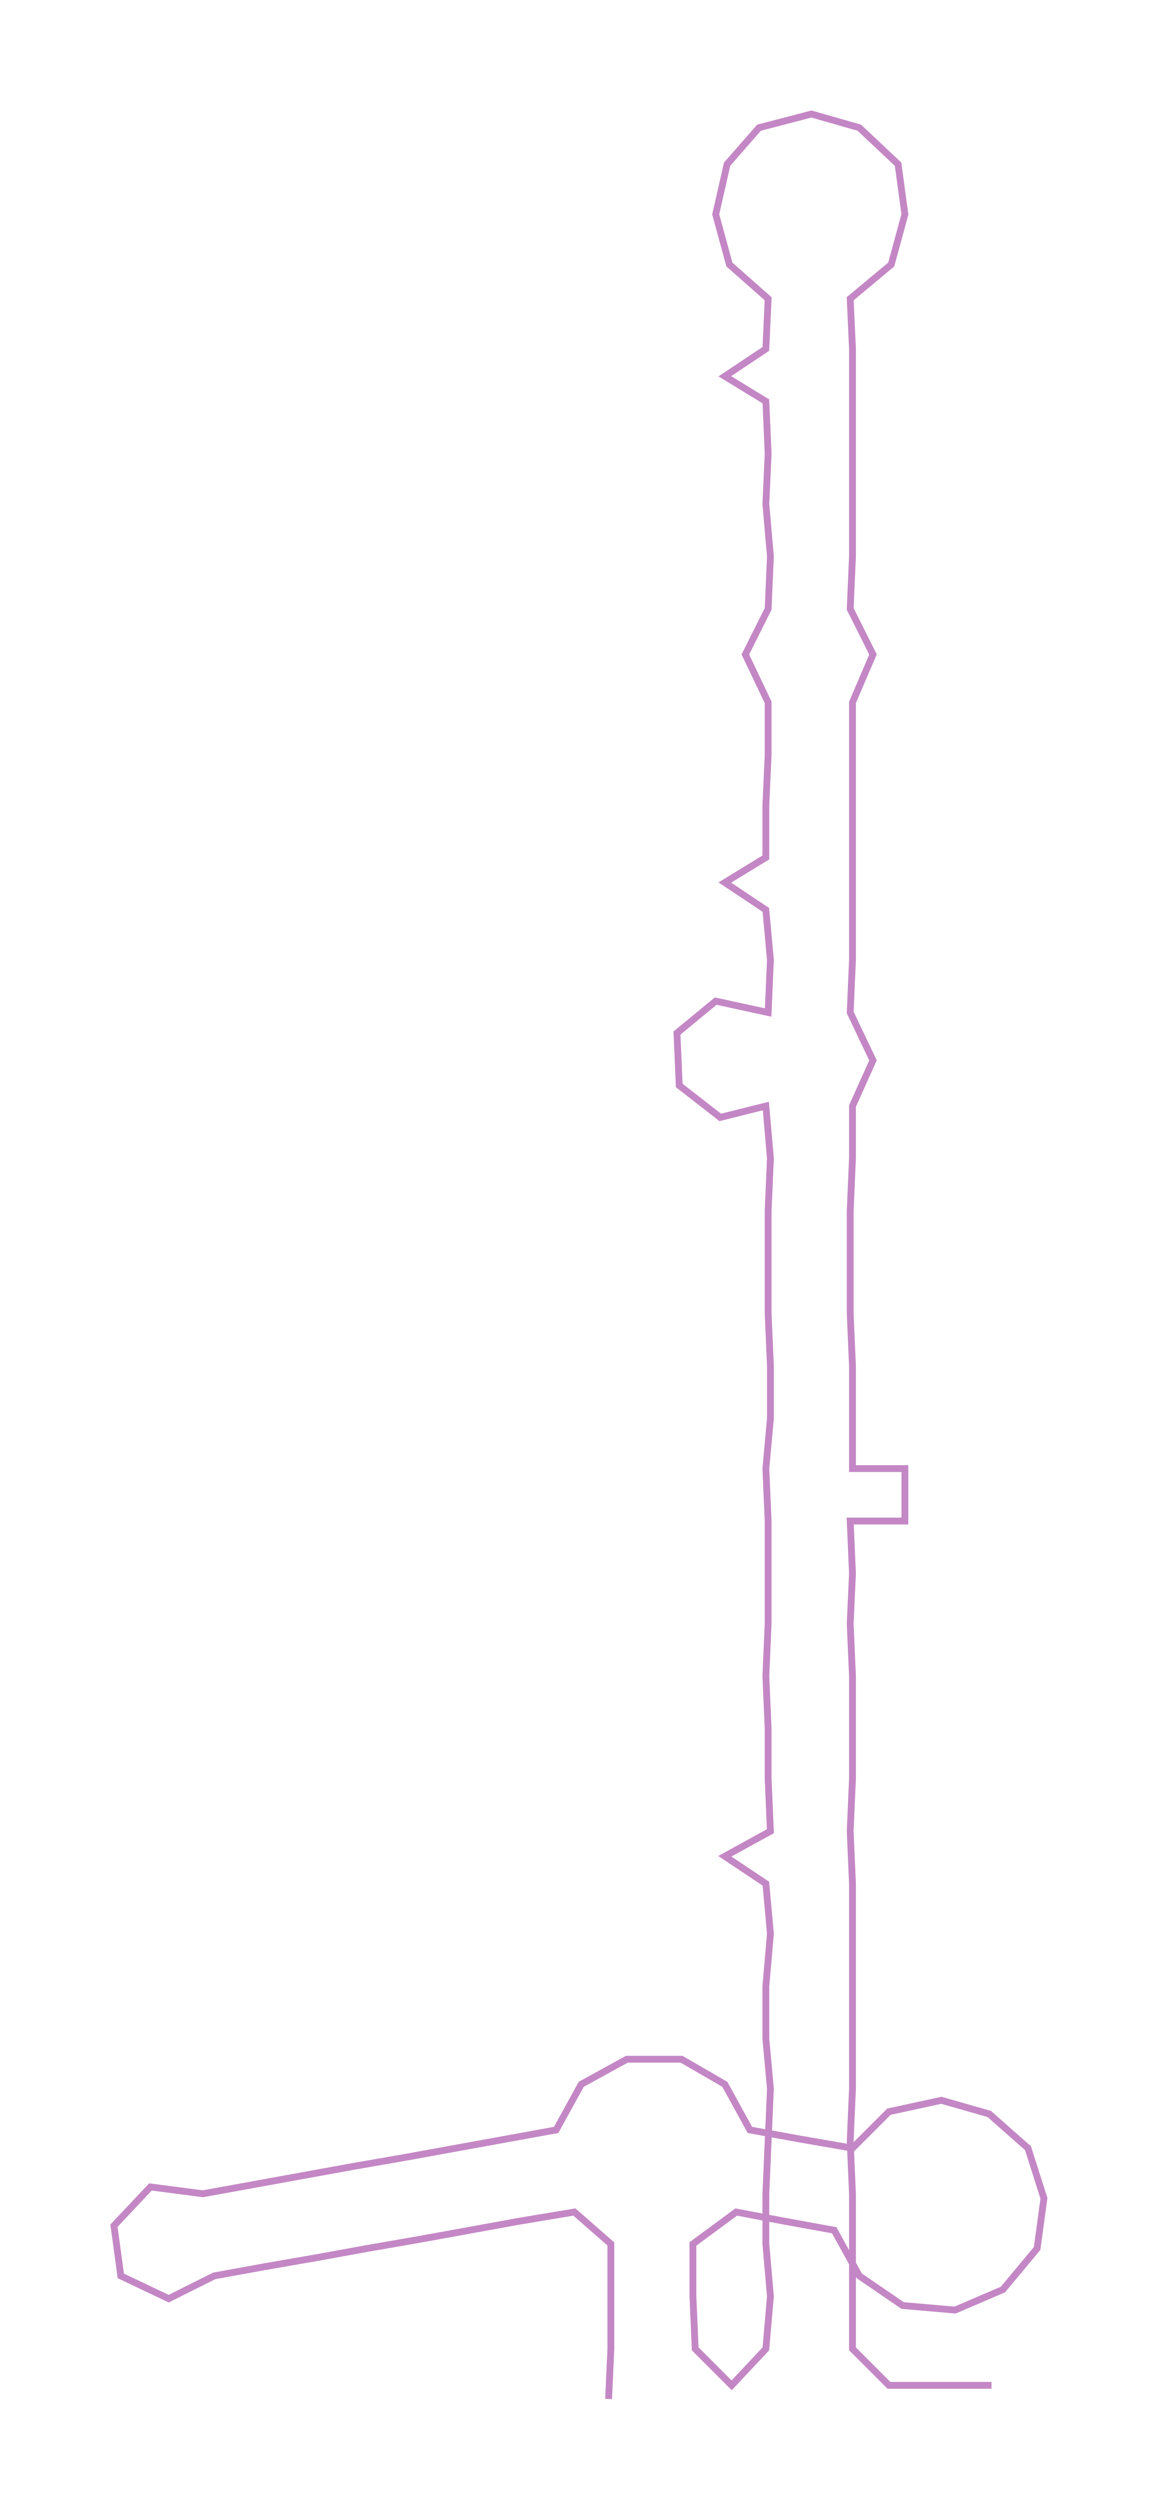 <ns0:svg xmlns:ns0="http://www.w3.org/2000/svg" width="139.148px" height="300px" viewBox="0 0 508.48 1096.27"><ns0:path style="stroke:#c487c5;stroke-width:3px;fill:none;" d="M267 1052 L267 1052 L268 1030 L268 1007 L268 984 L252 970 L228 974 L206 978 L184 982 L161 986 L139 990 L116 994 L94 998 L74 1008 L53 998 L50 976 L66 959 L89 962 L111 958 L133 954 L155 950 L178 946 L200 942 L222 938 L244 934 L255 914 L275 903 L299 903 L318 914 L329 934 L351 938 L374 942 L390 926 L413 921 L434 927 L451 942 L458 964 L455 986 L440 1004 L419 1013 L396 1011 L377 998 L366 978 L344 974 L323 970 L304 984 L304 1007 L305 1030 L321 1046 L336 1030 L338 1007 L336 984 L336 962 L337 939 L338 916 L336 894 L336 871 L338 848 L336 826 L318 814 L338 803 L337 780 L337 758 L336 735 L337 712 L337 690 L337 667 L336 644 L338 622 L338 599 L337 576 L337 553 L337 531 L338 508 L336 485 L316 490 L298 476 L297 453 L314 439 L337 444 L338 421 L336 399 L318 387 L336 376 L336 353 L337 331 L337 308 L327 287 L337 267 L338 244 L336 221 L337 199 L336 176 L318 165 L336 153 L337 131 L320 116 L314 94 L319 72 L333 56 L356 50 L377 56 L394 72 L397 94 L391 116 L373 131 L374 153 L374 176 L374 199 L374 221 L374 244 L373 267 L383 287 L374 308 L374 331 L374 353 L374 376 L374 399 L374 421 L373 444 L383 465 L374 485 L374 508 L373 531 L373 553 L373 576 L374 599 L374 622 L374 644 L397 644 L397 667 L373 667 L374 690 L373 712 L374 735 L374 758 L374 780 L373 803 L374 826 L374 848 L374 871 L374 894 L374 916 L373 939 L374 962 L374 984 L374 1007 L374 1030 L390 1046 L413 1046 L435 1046" /></ns0:svg>